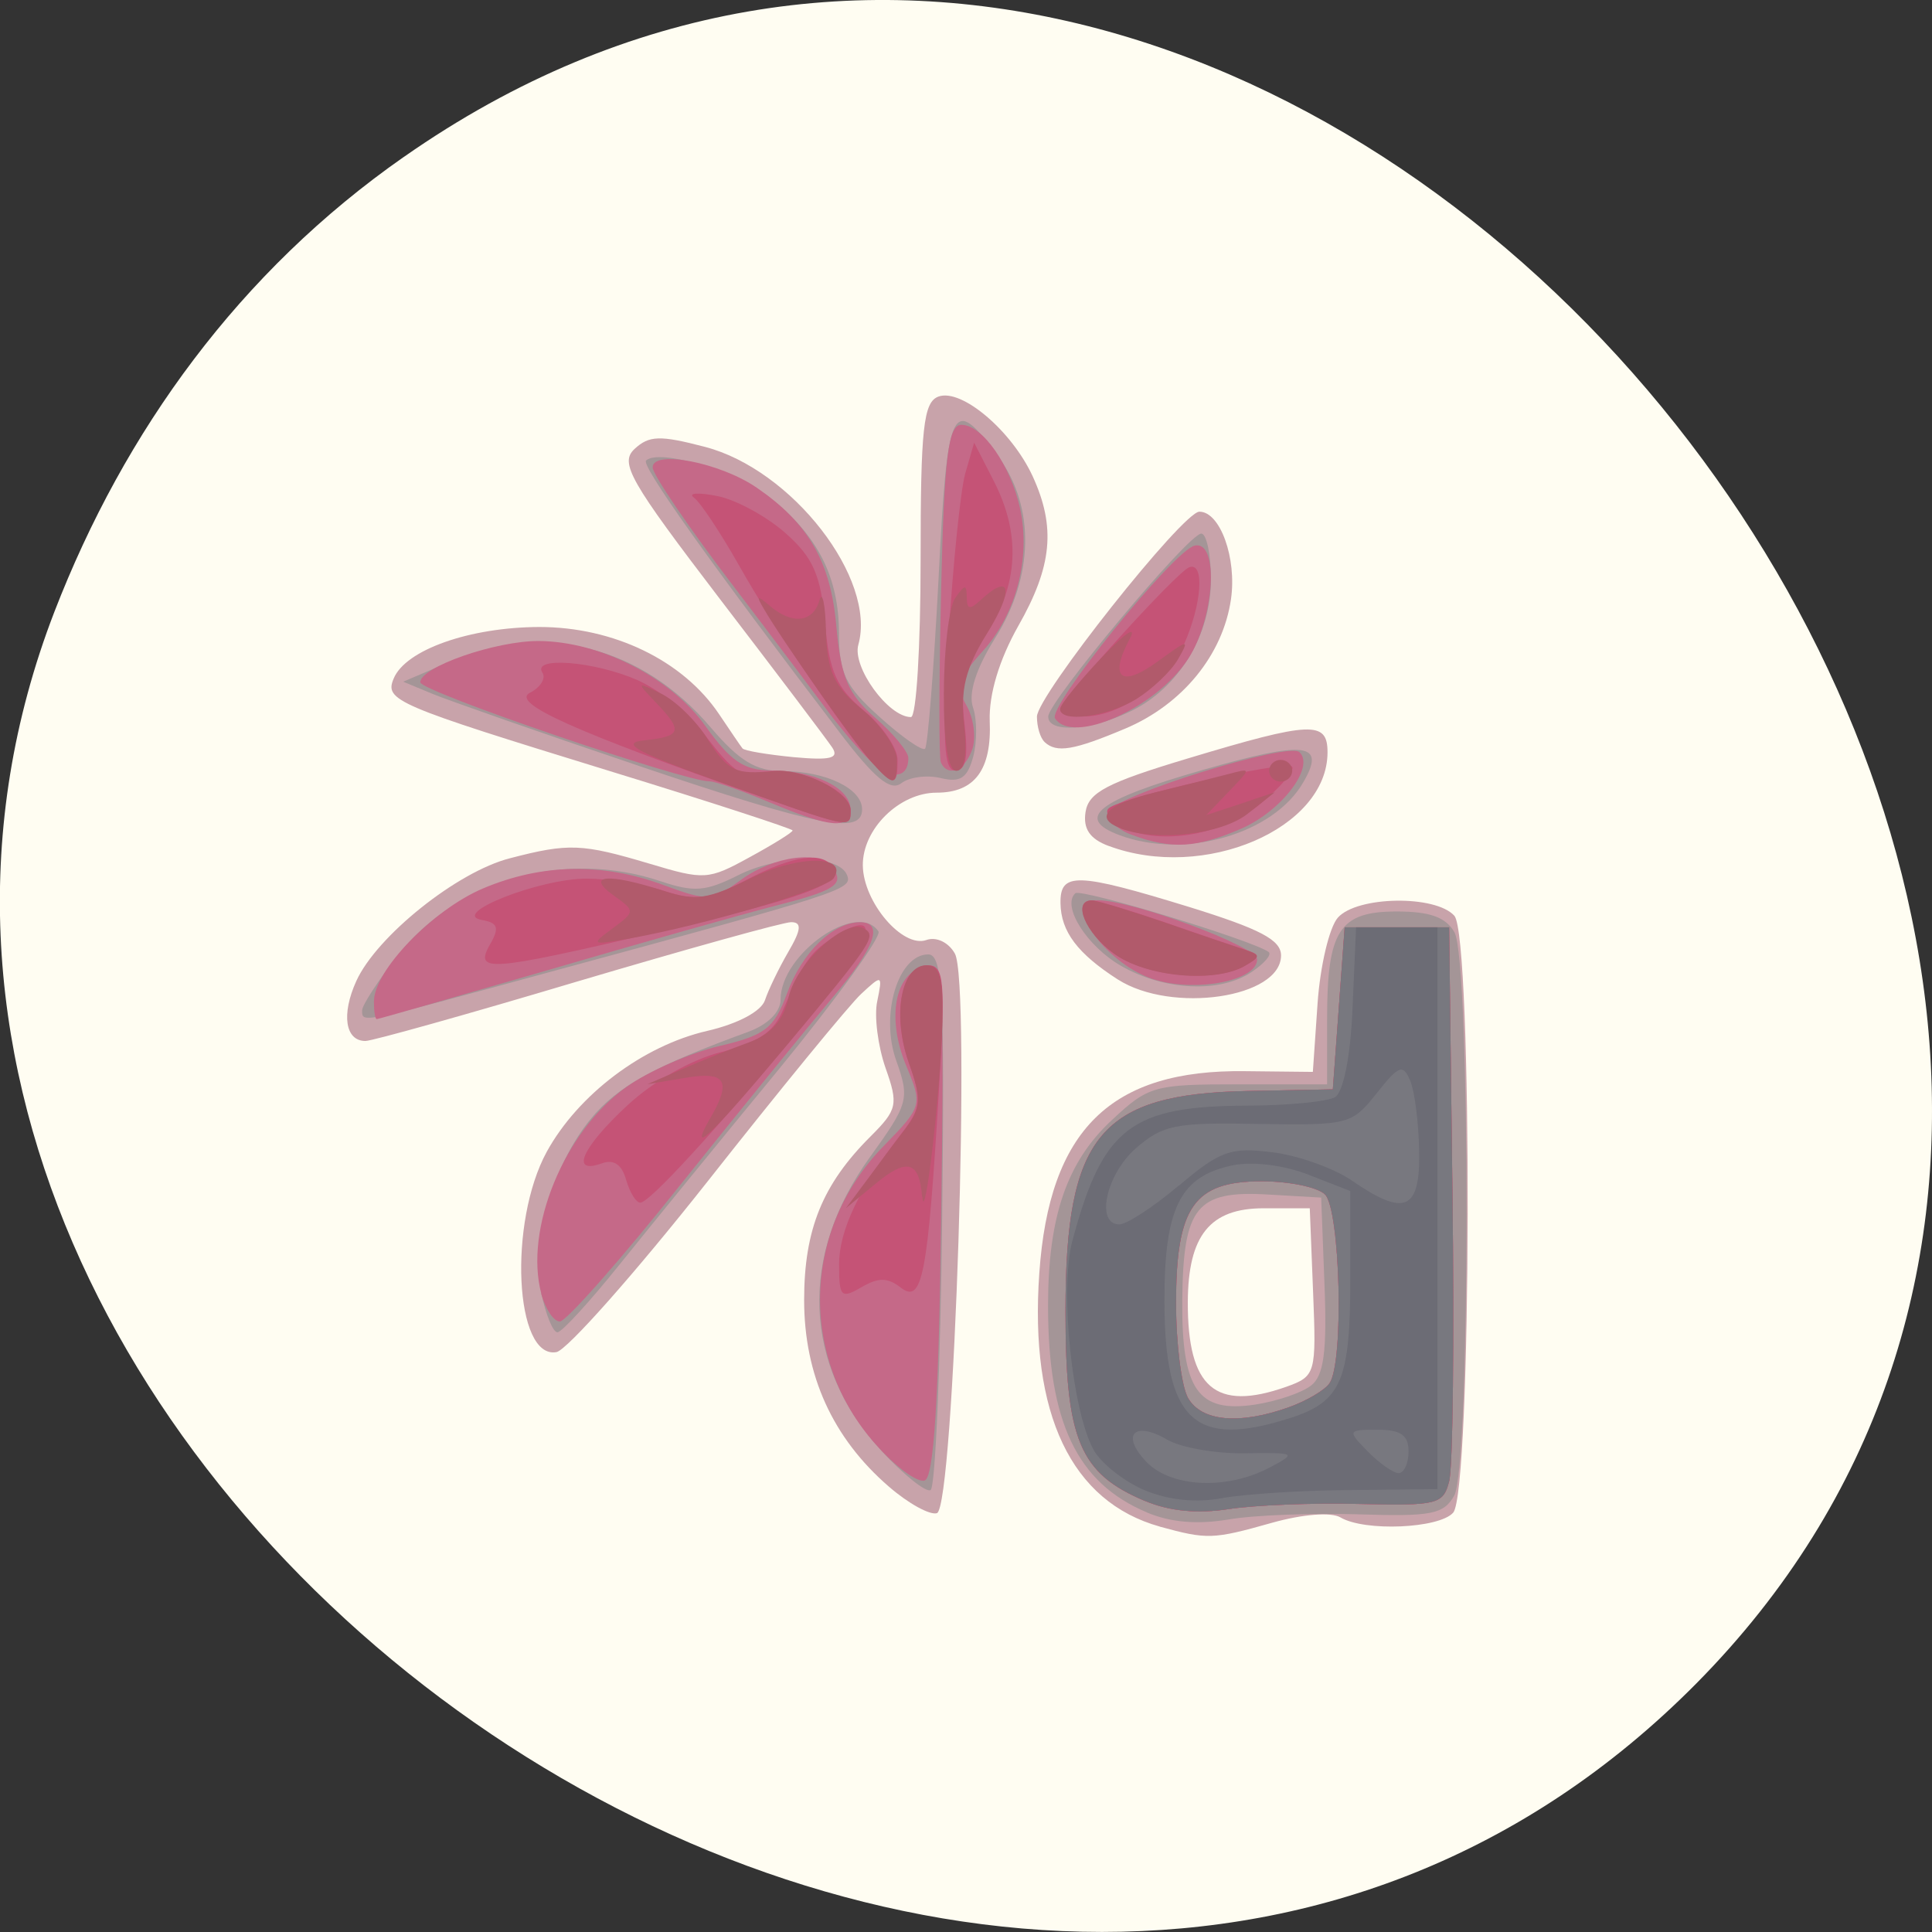 <svg xmlns="http://www.w3.org/2000/svg" viewBox="0 0 32 32"><rect x="0" y="0" width="32" height="32" fill="#333333" stroke="none"/><path d="m 6.691 2.598 c 14.887 -10.414 33.523 13.03 21.41 25.281 c -11.426 11.551 -32.742 -3.383 -27.2 -17.746 c 1.16 -3 3.07 -5.637 5.789 -7.535" fill="#fffdf2"/><path d="m 19.21 25.285 c -1.465 -0.41 -2.16 -1.863 -1.996 -4.195 c 0.164 -2.379 1.184 -3.379 3.414 -3.348 l 1.117 0.012 l 0.078 -1.133 c 0.043 -0.625 0.195 -1.262 0.336 -1.422 c 0.32 -0.359 1.617 -0.379 1.93 -0.031 c 0.305 0.344 0.289 9.543 -0.02 9.887 c -0.234 0.262 -1.465 0.316 -1.867 0.078 c -0.152 -0.09 -0.621 -0.055 -1.137 0.09 c -0.98 0.277 -1.07 0.277 -1.855 0.063 m 2.094 -2.316 c 0.488 -0.176 0.5 -0.215 0.445 -1.566 l -0.055 -1.391 h -0.766 c -0.887 0 -1.25 0.449 -1.254 1.555 c -0.004 1.418 0.457 1.816 1.629 1.402 m -6.582 1.652 c -0.93 -0.805 -1.402 -1.844 -1.402 -3.09 c 0 -1.168 0.305 -1.918 1.102 -2.711 c 0.441 -0.441 0.461 -0.527 0.246 -1.133 c -0.125 -0.359 -0.191 -0.859 -0.137 -1.105 c 0.09 -0.441 0.082 -0.445 -0.266 -0.121 c -0.195 0.18 -1.34 1.578 -2.543 3.105 c -1.203 1.523 -2.332 2.797 -2.504 2.828 c -0.691 0.125 -0.801 -2.148 -0.16 -3.32 c 0.52 -0.945 1.59 -1.754 2.656 -2 c 0.508 -0.117 0.895 -0.324 0.957 -0.508 c 0.055 -0.168 0.23 -0.531 0.387 -0.801 c 0.215 -0.367 0.227 -0.492 0.047 -0.492 c -0.133 0 -1.727 0.445 -3.547 0.984 c -1.816 0.543 -3.395 0.984 -3.504 0.984 c -0.336 0 -0.402 -0.441 -0.152 -0.992 c 0.336 -0.742 1.672 -1.813 2.547 -2.035 c 0.973 -0.254 1.195 -0.242 2.309 0.09 c 0.91 0.273 0.973 0.27 1.656 -0.105 c 0.395 -0.215 0.715 -0.414 0.715 -0.445 c 0 -0.027 -1.363 -0.473 -3.03 -0.984 c -3.555 -1.094 -3.73 -1.168 -3.578 -1.531 c 0.195 -0.477 1.262 -0.852 2.414 -0.855 c 1.23 0 2.379 0.555 2.977 1.445 c 0.184 0.273 0.355 0.527 0.387 0.566 c 0.031 0.039 0.41 0.102 0.848 0.145 c 0.605 0.055 0.754 0.02 0.641 -0.156 c -0.082 -0.125 -0.918 -1.23 -1.855 -2.453 c -1.504 -1.969 -1.672 -2.262 -1.422 -2.496 c 0.242 -0.223 0.418 -0.23 1.164 -0.035 c 1.445 0.375 2.848 2.184 2.543 3.277 c -0.105 0.371 0.496 1.199 0.871 1.199 c 0.09 0 0.16 -1.172 0.16 -2.602 c 0 -2.184 0.047 -2.617 0.297 -2.707 c 0.383 -0.137 1.211 0.566 1.559 1.32 c 0.387 0.844 0.324 1.492 -0.238 2.48 c -0.316 0.559 -0.488 1.133 -0.473 1.57 c 0.035 0.809 -0.246 1.191 -0.879 1.191 c -0.617 0 -1.23 0.602 -1.223 1.207 c 0.008 0.609 0.66 1.371 1.051 1.234 c 0.164 -0.059 0.367 0.035 0.473 0.223 c 0.27 0.465 -0.012 9.184 -0.297 9.27 c -0.117 0.035 -0.473 -0.16 -0.793 -0.438 m 3.789 -8.402 c -0.668 -0.43 -0.941 -0.793 -0.949 -1.262 c -0.008 -0.52 0.266 -0.512 2.137 0.063 c 1.168 0.363 1.516 0.543 1.516 0.801 c 0 0.703 -1.809 0.969 -2.703 0.398 m -0.152 -2.211 c -0.313 -0.117 -0.426 -0.285 -0.383 -0.563 c 0.051 -0.324 0.352 -0.484 1.695 -0.887 c 2.047 -0.617 2.313 -0.625 2.313 -0.102 c 0 1.266 -2.047 2.141 -3.625 1.551 m -1.059 -1.719 c -0.074 -0.066 -0.129 -0.254 -0.129 -0.422 c 0 -0.344 2.418 -3.395 2.691 -3.395 c 0.344 0 0.621 0.77 0.523 1.449 c -0.133 0.922 -0.805 1.746 -1.754 2.145 c -0.852 0.359 -1.133 0.406 -1.332 0.223" fill="#c8a3aa"/><path d="m 18.996 25.05 c -1.156 -0.488 -1.637 -1.488 -1.637 -3.422 c 0 -1.48 0.313 -2.387 1.059 -3.078 c 0.605 -0.566 0.699 -0.59 2.098 -0.59 h 1.465 v -1.086 c 0 -1.465 0.203 -1.777 1.152 -1.777 c 0.551 0 0.813 0.094 0.957 0.344 c 0.27 0.469 0.266 8.863 -0.004 9.332 c -0.176 0.309 -0.379 0.348 -1.586 0.309 c -0.766 -0.023 -1.734 0.012 -2.156 0.086 c -0.516 0.086 -0.961 0.047 -1.348 -0.117 m 2.719 -2.102 c 0.211 -0.16 0.266 -0.566 0.223 -1.664 l -0.055 -1.449 l -0.883 -0.051 c -1.18 -0.07 -1.402 0.203 -1.418 1.742 c -0.012 1.492 0.258 1.879 1.203 1.738 c 0.359 -0.055 0.777 -0.195 0.93 -0.316 m -7.117 1.078 c -1.301 -1.414 -1.371 -3.227 -0.188 -4.863 c 0.637 -0.883 0.66 -0.965 0.434 -1.598 c -0.27 -0.758 0.031 -1.758 0.531 -1.758 c 0.238 0 0.273 0.652 0.23 4.395 c -0.027 2.418 -0.113 4.43 -0.191 4.477 c -0.078 0.043 -0.445 -0.25 -0.816 -0.652 m -5.633 -2.617 c -0.172 -0.848 0.188 -2.109 0.82 -2.879 c 0.441 -0.539 1.055 -0.875 2.617 -1.445 c 0.316 -0.117 0.527 -0.328 0.527 -0.531 c 0 -0.758 1.273 -1.648 1.621 -1.129 c 0.055 0.082 -0.688 1.109 -1.648 2.281 c -0.965 1.172 -2.152 2.629 -2.641 3.238 c -0.492 0.613 -0.953 1.117 -1.027 1.121 c -0.074 0.004 -0.195 -0.293 -0.27 -0.656 m -2.965 -4.68 c 0 -0.082 0.266 -0.492 0.59 -0.906 c 0.977 -1.254 2.777 -1.762 4.359 -1.227 c 0.551 0.184 0.742 0.168 1.285 -0.105 c 0.688 -0.344 1.68 -0.34 1.801 0.012 c 0.082 0.227 -0.102 0.285 -4.895 1.586 c -3.215 0.875 -3.141 0.859 -3.141 0.641 m 12.578 -0.73 c -0.57 -0.324 -0.996 -0.992 -0.766 -1.207 c 0.094 -0.086 2.953 0.785 3.203 0.973 c 0.055 0.043 -0.07 0.188 -0.277 0.328 c -0.52 0.355 -1.441 0.316 -2.16 -0.094 m -0.031 -2.168 c -0.754 -0.281 -0.371 -0.582 1.379 -1.082 c 1.707 -0.492 2.043 -0.449 1.664 0.203 c -0.492 0.859 -1.961 1.281 -3.043 0.879 m -8.02 -1.168 c -1.586 -0.535 -3.102 -1.066 -3.367 -1.176 l -0.48 -0.199 l 0.77 -0.328 c 1.562 -0.672 3.176 -0.266 4.324 1.086 c 0.473 0.555 0.75 0.723 1.191 0.723 c 0.715 0 1.316 0.289 1.316 0.633 c 0 0.43 -0.703 0.293 -3.754 -0.738 m 3.367 -0.555 c -2.133 -2.793 -3.277 -4.402 -3.191 -4.484 c 0.219 -0.203 1.488 0.176 2.043 0.609 c 0.797 0.621 1.152 1.32 1.152 2.254 c 0 0.652 0.105 0.875 0.672 1.383 c 0.367 0.332 0.707 0.57 0.754 0.527 c 0.043 -0.043 0.145 -1.309 0.223 -2.813 c 0.148 -2.926 0.223 -3.074 1 -2.01 c 0.602 0.828 0.578 1.977 -0.063 2.992 c -0.316 0.504 -0.445 0.91 -0.367 1.145 c 0.07 0.203 0.07 0.57 0.004 0.82 c -0.098 0.355 -0.211 0.43 -0.539 0.352 c -0.227 -0.055 -0.52 -0.016 -0.652 0.086 c -0.18 0.137 -0.441 -0.078 -1.035 -0.859 m 3.469 -0.246 c 0 -0.246 2.324 -3.03 2.535 -3.03 c 0.086 0 0.16 0.34 0.16 0.762 c 0 0.918 -0.539 1.801 -1.328 2.18 c -0.664 0.32 -1.367 0.367 -1.367 0.09" fill="#a49597"/><path d="m 18.961 24.859 c -1.078 -0.453 -1.313 -1.012 -1.313 -3.141 c 0 -2.91 0.574 -3.602 3.03 -3.648 l 1.398 -0.027 l 0.098 -1.34 l 0.098 -1.344 h 1.73 l 0.055 4.387 c 0.031 2.41 0.008 4.566 -0.055 4.789 c -0.098 0.383 -0.195 0.406 -1.496 0.375 c -0.766 -0.02 -1.738 0.02 -2.16 0.086 c -0.512 0.078 -0.977 0.035 -1.383 -0.137 m 2.375 -1.547 c 0.297 -0.105 0.605 -0.285 0.684 -0.402 c 0.242 -0.352 0.176 -2.891 -0.078 -3.129 c -0.129 -0.121 -0.598 -0.215 -1.047 -0.215 c -1.121 0 -1.418 0.422 -1.418 2.02 c 0 0.672 0.09 1.379 0.199 1.57 c 0.223 0.387 0.844 0.445 1.66 0.156 m -6.836 0.609 c -1.273 -1.434 -1.219 -3.547 0.125 -4.93 c 0.652 -0.668 0.656 -0.684 0.379 -1.348 c -0.324 -0.781 -0.184 -1.539 0.305 -1.625 c 0.313 -0.059 0.332 0.219 0.277 4.188 c -0.039 2.977 -0.121 4.27 -0.273 4.316 c -0.121 0.039 -0.488 -0.23 -0.813 -0.602 m -5.535 -2.488 c -0.289 -1.074 0.379 -2.699 1.41 -3.43 c 0.363 -0.258 1.055 -0.563 1.535 -0.676 c 0.766 -0.18 0.906 -0.289 1.125 -0.875 c 0.246 -0.672 0.75 -1.164 1.195 -1.176 c 0.418 -0.008 0.266 0.414 -0.441 1.246 c -0.375 0.445 -1.504 1.832 -2.508 3.086 c -1 1.258 -1.906 2.281 -2.01 2.281 c -0.102 0 -0.238 -0.203 -0.309 -0.457 m -2.77 -4.848 c 0 -0.508 0.977 -1.516 1.805 -1.867 c 0.977 -0.414 1.988 -0.43 2.996 -0.055 c 0.734 0.27 0.793 0.266 1.281 -0.09 c 0.551 -0.402 1.32 -0.496 1.527 -0.188 c 0.18 0.273 0.031 0.367 -1.012 0.633 c -0.504 0.129 -2.176 0.602 -3.711 1.051 c -1.535 0.445 -2.813 0.813 -2.84 0.813 c -0.027 0 -0.047 -0.133 -0.047 -0.297 m 12.898 -0.367 c -0.801 -0.27 -1.516 -1.305 -0.906 -1.305 c 0.574 0 2.637 0.766 2.637 0.98 c 0 0.359 -1.051 0.555 -1.73 0.324 m -0.355 -2.391 c -0.246 -0.09 -0.414 -0.266 -0.371 -0.383 c 0.094 -0.262 2.969 -1.156 3.156 -0.984 c 0.262 0.242 -0.289 0.969 -0.949 1.262 c -0.75 0.328 -1.168 0.355 -1.836 0.105 m -5.973 -0.527 c -0.461 -0.195 -0.914 -0.355 -1.01 -0.355 c -0.43 0 -4.793 -1.492 -4.793 -1.641 c 0 -0.254 1.25 -0.688 1.965 -0.684 c 1.02 0.008 2.188 0.605 2.762 1.414 c 0.414 0.578 0.637 0.73 1.086 0.73 c 0.707 0 1.309 0.289 1.309 0.633 c 0 0.348 -0.313 0.324 -1.32 -0.098 m 1.578 -0.766 c -0.207 -0.215 -0.5 -0.57 -0.652 -0.781 c -0.156 -0.211 -0.863 -1.152 -1.578 -2.09 c -0.715 -0.938 -1.301 -1.801 -1.301 -1.918 c 0 -0.297 1.121 -0.078 1.723 0.336 c 0.859 0.59 1.227 1.227 1.32 2.301 c 0.078 0.848 0.195 1.121 0.645 1.512 c 0.301 0.262 0.547 0.563 0.547 0.664 c 0 0.375 -0.336 0.363 -0.703 -0.023 m 1.242 0.098 c -0.035 -0.074 -0.031 -1.363 0.004 -2.863 c 0.051 -2.195 0.117 -2.73 0.336 -2.73 c 0.348 0 0.816 0.672 0.973 1.391 c 0.176 0.824 -0.066 1.746 -0.617 2.355 c -0.402 0.445 -0.449 0.598 -0.27 0.906 c 0.117 0.207 0.16 0.531 0.094 0.723 c -0.121 0.352 -0.402 0.469 -0.52 0.219 m 1.891 -0.73 c -0.129 -0.191 1.969 -2.789 2.313 -2.863 c 0.41 -0.09 0.332 1.207 -0.113 1.883 c -0.531 0.809 -1.906 1.422 -2.199 0.98" fill="#c56988"/><path d="m 18.961 24.859 c -1.078 -0.453 -1.313 -1.012 -1.313 -3.141 c 0 -2.91 0.574 -3.602 3.03 -3.648 l 1.398 -0.027 l 0.098 -1.34 l 0.098 -1.344 h 1.73 l 0.055 4.387 c 0.031 2.41 0.008 4.566 -0.055 4.789 c -0.098 0.383 -0.195 0.406 -1.496 0.375 c -0.766 -0.02 -1.738 0.02 -2.16 0.086 c -0.512 0.078 -0.977 0.035 -1.383 -0.137 m 2.375 -1.547 c 0.297 -0.105 0.605 -0.285 0.684 -0.402 c 0.242 -0.352 0.176 -2.891 -0.078 -3.129 c -0.129 -0.121 -0.598 -0.215 -1.047 -0.215 c -1.121 0 -1.418 0.422 -1.418 2.02 c 0 0.672 0.09 1.379 0.199 1.57 c 0.223 0.387 0.844 0.445 1.66 0.156 m -7.441 -2.359 c 0 -0.574 0.328 -1.266 1.039 -2.184 c 0.324 -0.422 0.336 -0.551 0.117 -1.164 c -0.285 -0.809 -0.129 -1.617 0.313 -1.617 c 0.273 0 0.297 0.242 0.184 2.102 c -0.184 3.039 -0.273 3.512 -0.629 3.238 c -0.223 -0.172 -0.367 -0.172 -0.652 -0.008 c -0.336 0.195 -0.371 0.164 -0.371 -0.367 m -3.527 -1.41 c -0.07 -0.254 -0.207 -0.348 -0.406 -0.273 c -0.527 0.188 -0.328 -0.262 0.426 -0.961 c 0.438 -0.406 1.059 -0.758 1.551 -0.883 c 0.605 -0.152 0.871 -0.332 1.023 -0.688 c 0.348 -0.824 0.461 -0.98 0.879 -1.238 c 0.813 -0.504 0.605 0.113 -0.477 1.41 c -1.551 1.855 -2.609 3.01 -2.762 3.01 c -0.07 0 -0.176 -0.172 -0.234 -0.379 m 8.08 -3.75 c -0.473 -0.344 -0.695 -0.879 -0.363 -0.879 c 0.078 0 0.621 0.164 1.203 0.363 c 0.582 0.203 1.184 0.406 1.34 0.457 c 0.25 0.082 0.25 0.113 0 0.258 c -0.5 0.297 -1.648 0.191 -2.18 -0.199 m -10.332 -0.152 c 0.156 -0.273 0.129 -0.355 -0.141 -0.402 c -0.531 -0.098 0.957 -0.684 1.734 -0.684 c 0.367 0 0.945 0.09 1.289 0.203 c 0.535 0.172 0.73 0.148 1.355 -0.18 c 0.789 -0.41 1.262 -0.48 1.441 -0.211 c 0.18 0.27 -0.473 0.508 -2.945 1.082 c -2.781 0.648 -3 0.664 -2.734 0.191 m 10.406 -1.973 c -0.156 -0.09 -0.227 -0.219 -0.16 -0.277 c 0.191 -0.18 2.922 -0.797 3.035 -0.691 c 0.059 0.055 -0.18 0.332 -0.523 0.617 c -0.652 0.543 -1.746 0.707 -2.352 0.352 m -5.922 -0.469 c -3.121 -1.094 -4.145 -1.555 -3.824 -1.723 c 0.176 -0.09 0.266 -0.238 0.207 -0.332 c -0.184 -0.273 0.855 -0.191 1.57 0.121 c 0.359 0.16 0.848 0.543 1.078 0.852 c 0.535 0.715 0.684 0.805 1.145 0.691 c 0.461 -0.109 1.313 0.289 1.313 0.613 c 0 0.297 -0.016 0.293 -1.488 -0.223 m 1.844 -0.566 c -0.465 -0.512 -1.613 -2.211 -2.207 -3.266 c -0.305 -0.539 -0.641 -1.047 -0.746 -1.121 c -0.105 -0.078 0.066 -0.09 0.387 -0.027 c 0.316 0.063 0.828 0.344 1.137 0.621 c 0.453 0.402 0.578 0.695 0.648 1.488 c 0.07 0.805 0.191 1.07 0.645 1.445 c 0.305 0.254 0.555 0.621 0.555 0.816 c 0 0.438 -0.059 0.441 -0.418 0.043 m 1.262 -2.07 c 0.074 -1.215 0.199 -2.434 0.277 -2.715 l 0.148 -0.512 l 0.328 0.641 c 0.449 0.879 0.406 1.711 -0.129 2.535 c -0.355 0.543 -0.434 0.867 -0.359 1.477 c 0.066 0.559 0.023 0.777 -0.152 0.777 c -0.191 0 -0.219 -0.473 -0.113 -2.203 m 1.848 1.203 c 0 -0.156 1.938 -2.297 2.141 -2.367 c 0.258 -0.09 0.207 0.617 -0.09 1.281 c -0.289 0.645 -1.051 1.191 -1.656 1.191 c -0.215 0 -0.391 -0.047 -0.391 -0.109" fill="#c55376"/><path d="m 18.961 24.859 c -1.078 -0.453 -1.313 -1.012 -1.313 -3.141 c 0 -2.91 0.574 -3.602 3.03 -3.648 l 1.398 -0.027 l 0.098 -1.34 l 0.098 -1.344 h 1.73 l 0.055 4.387 c 0.031 2.41 0.008 4.566 -0.055 4.789 c -0.098 0.383 -0.195 0.406 -1.496 0.375 c -0.766 -0.02 -1.738 0.02 -2.16 0.086 c -0.512 0.078 -0.977 0.035 -1.383 -0.137 m 2.375 -1.547 c 0.297 -0.105 0.605 -0.285 0.684 -0.402 c 0.242 -0.352 0.176 -2.891 -0.078 -3.129 c -0.129 -0.121 -0.598 -0.215 -1.047 -0.215 c -1.121 0 -1.418 0.422 -1.418 2.02 c 0 0.672 0.09 1.379 0.199 1.57 c 0.223 0.387 0.844 0.445 1.66 0.156 m -6.066 -3.492 c -0.043 -0.59 -0.25 -0.648 -0.773 -0.211 l -0.488 0.402 l 0.332 -0.445 c 0.18 -0.246 0.469 -0.633 0.645 -0.859 c 0.27 -0.355 0.281 -0.504 0.066 -1.102 c -0.277 -0.789 -0.129 -1.617 0.293 -1.617 c 0.219 0 0.277 0.219 0.262 0.938 c -0.027 1.125 -0.293 3.422 -0.332 2.895 m -3.504 -1.316 c 0.348 -0.605 0.246 -0.766 -0.426 -0.652 l -0.625 0.105 l 0.578 -0.25 c 0.316 -0.137 0.816 -0.34 1.109 -0.445 c 0.367 -0.137 0.57 -0.367 0.652 -0.742 c 0.121 -0.563 0.941 -1.32 1.246 -1.145 c 0.219 0.125 0.16 0.219 -1.328 2 c -1.211 1.449 -1.602 1.816 -1.207 1.129 m 6.676 -2.711 c -0.473 -0.344 -0.695 -0.879 -0.363 -0.879 c 0.078 0 0.621 0.164 1.203 0.363 c 0.582 0.203 1.184 0.406 1.34 0.457 c 0.25 0.082 0.25 0.113 0 0.258 c -0.5 0.297 -1.648 0.191 -2.18 -0.199 m -8.305 -0.414 c 0.383 -0.285 0.383 -0.289 0.012 -0.555 c -0.465 -0.336 -0.082 -0.367 0.836 -0.07 c 0.527 0.172 0.734 0.141 1.441 -0.207 c 0.789 -0.391 1.633 -0.387 1.375 0 c -0.117 0.176 -2.125 0.77 -3.375 0.996 c -0.641 0.113 -0.656 0.105 -0.289 -0.164 m 8.422 -1.66 c -0.461 -0.172 -0.234 -0.402 0.578 -0.598 c 0.449 -0.109 0.992 -0.246 1.203 -0.301 c 0.383 -0.102 0.383 -0.102 0.008 0.289 l -0.375 0.391 l 0.57 -0.188 l 0.566 -0.191 l -0.453 0.359 c -0.434 0.34 -1.504 0.465 -2.098 0.242 m -6.594 -0.754 c -1.434 -0.512 -1.715 -0.664 -1.297 -0.707 c 0.617 -0.066 0.645 -0.152 0.191 -0.625 c -0.328 -0.344 -0.324 -0.348 0.086 -0.148 c 0.234 0.113 0.578 0.445 0.762 0.742 c 0.348 0.547 0.465 0.602 1.105 0.539 c 0.488 -0.047 1.27 0.355 1.27 0.652 c 0 0.309 0.027 0.313 -2.117 -0.453 m 2.473 -0.336 c -0.281 -0.313 -1.492 -2.031 -1.793 -2.551 c -0.129 -0.219 -0.109 -0.227 0.102 -0.047 c 0.367 0.316 0.715 0.277 0.82 -0.09 c 0.047 -0.172 0.098 0.059 0.109 0.508 c 0.02 0.672 0.129 0.91 0.602 1.301 c 0.316 0.262 0.574 0.637 0.574 0.832 c 0 0.438 -0.055 0.445 -0.414 0.047 m 6.578 0.133 c 0 -0.098 0.086 -0.18 0.191 -0.18 c 0.105 0 0.191 0.082 0.191 0.18 c 0 0.098 -0.086 0.18 -0.191 0.18 c -0.105 0 -0.191 -0.082 -0.191 -0.18 m -5.387 -1.297 c 0 -0.715 0.086 -1.418 0.188 -1.566 c 0.16 -0.227 0.188 -0.23 0.191 -0.008 c 0 0.199 0.051 0.211 0.23 0.043 c 0.5 -0.461 0.555 -0.176 0.109 0.547 c -0.359 0.578 -0.449 0.941 -0.383 1.52 c 0.055 0.484 0.008 0.762 -0.129 0.762 c -0.137 0 -0.211 -0.469 -0.207 -1.297 m 1.926 0.27 c 0.004 -0.074 0.316 -0.457 0.691 -0.852 c 0.391 -0.41 0.586 -0.539 0.461 -0.305 c -0.348 0.648 -0.141 0.816 0.461 0.375 c 0.516 -0.375 0.535 -0.379 0.34 -0.039 c -0.117 0.203 -0.43 0.496 -0.691 0.66 c -0.496 0.301 -1.273 0.398 -1.262 0.16" fill="#b15a6b"/><path d="m 18.961 24.859 c -1.078 -0.453 -1.313 -1.012 -1.313 -3.141 c 0 -2.91 0.574 -3.602 3.03 -3.648 l 1.398 -0.027 l 0.098 -1.34 l 0.098 -1.344 h 1.73 l 0.055 4.387 c 0.031 2.41 0.008 4.566 -0.055 4.789 c -0.098 0.383 -0.195 0.406 -1.496 0.375 c -0.766 -0.02 -1.738 0.02 -2.16 0.086 c -0.512 0.078 -0.977 0.035 -1.383 -0.137 m 2.375 -1.547 c 0.297 -0.105 0.605 -0.285 0.684 -0.402 c 0.242 -0.352 0.176 -2.891 -0.078 -3.129 c -0.129 -0.121 -0.598 -0.215 -1.047 -0.215 c -1.121 0 -1.418 0.422 -1.418 2.02 c 0 0.672 0.09 1.379 0.199 1.57 c 0.223 0.387 0.844 0.445 1.66 0.156" fill="#78787f"/><path d="m 18.961 24.684 c -0.336 -0.141 -0.711 -0.438 -0.84 -0.656 c -0.363 -0.637 -0.574 -2.672 -0.359 -3.477 c 0.504 -1.879 0.969 -2.234 2.91 -2.238 c 0.664 -0.004 1.316 -0.066 1.441 -0.141 c 0.137 -0.082 0.258 -0.684 0.289 -1.473 l 0.059 -1.34 h 1.348 v 9.305 l -1.445 0.016 c -0.793 0.004 -1.746 0.066 -2.117 0.133 c -0.434 0.082 -0.891 0.035 -1.285 -0.129 m 2.055 -0.371 c 0.469 -0.246 0.457 -0.254 -0.398 -0.242 c -0.48 0.008 -1.063 -0.094 -1.289 -0.227 c -0.551 -0.32 -0.77 -0.074 -0.336 0.375 c 0.41 0.418 1.32 0.461 2.023 0.094 m 2.313 -0.273 c 0 -0.27 -0.129 -0.359 -0.512 -0.359 c -0.5 0 -0.504 0.012 -0.164 0.359 c 0.191 0.195 0.422 0.359 0.512 0.359 c 0.09 0 0.164 -0.164 0.164 -0.359 m -1.953 -0.555 c 0.84 -0.273 0.988 -0.621 0.988 -2.305 v -1.453 l -0.691 -0.27 c -0.414 -0.16 -0.922 -0.223 -1.254 -0.156 c -0.871 0.18 -1.133 0.699 -1.133 2.234 c 0 2 0.496 2.465 2.09 1.949 m -1.848 -3.848 c 0.684 -0.578 0.855 -0.637 1.543 -0.551 c 0.426 0.051 1.016 0.262 1.313 0.465 c 0.883 0.609 1.137 0.5 1.121 -0.477 c -0.008 -0.469 -0.074 -0.996 -0.148 -1.172 c -0.121 -0.285 -0.188 -0.258 -0.559 0.211 c -0.41 0.516 -0.465 0.527 -1.957 0.504 c -1.375 -0.027 -1.582 0.016 -2.027 0.402 c -0.496 0.434 -0.676 1.262 -0.273 1.262 c 0.117 0 0.563 -0.289 0.984 -0.645" fill="#6c6c75"/></svg>